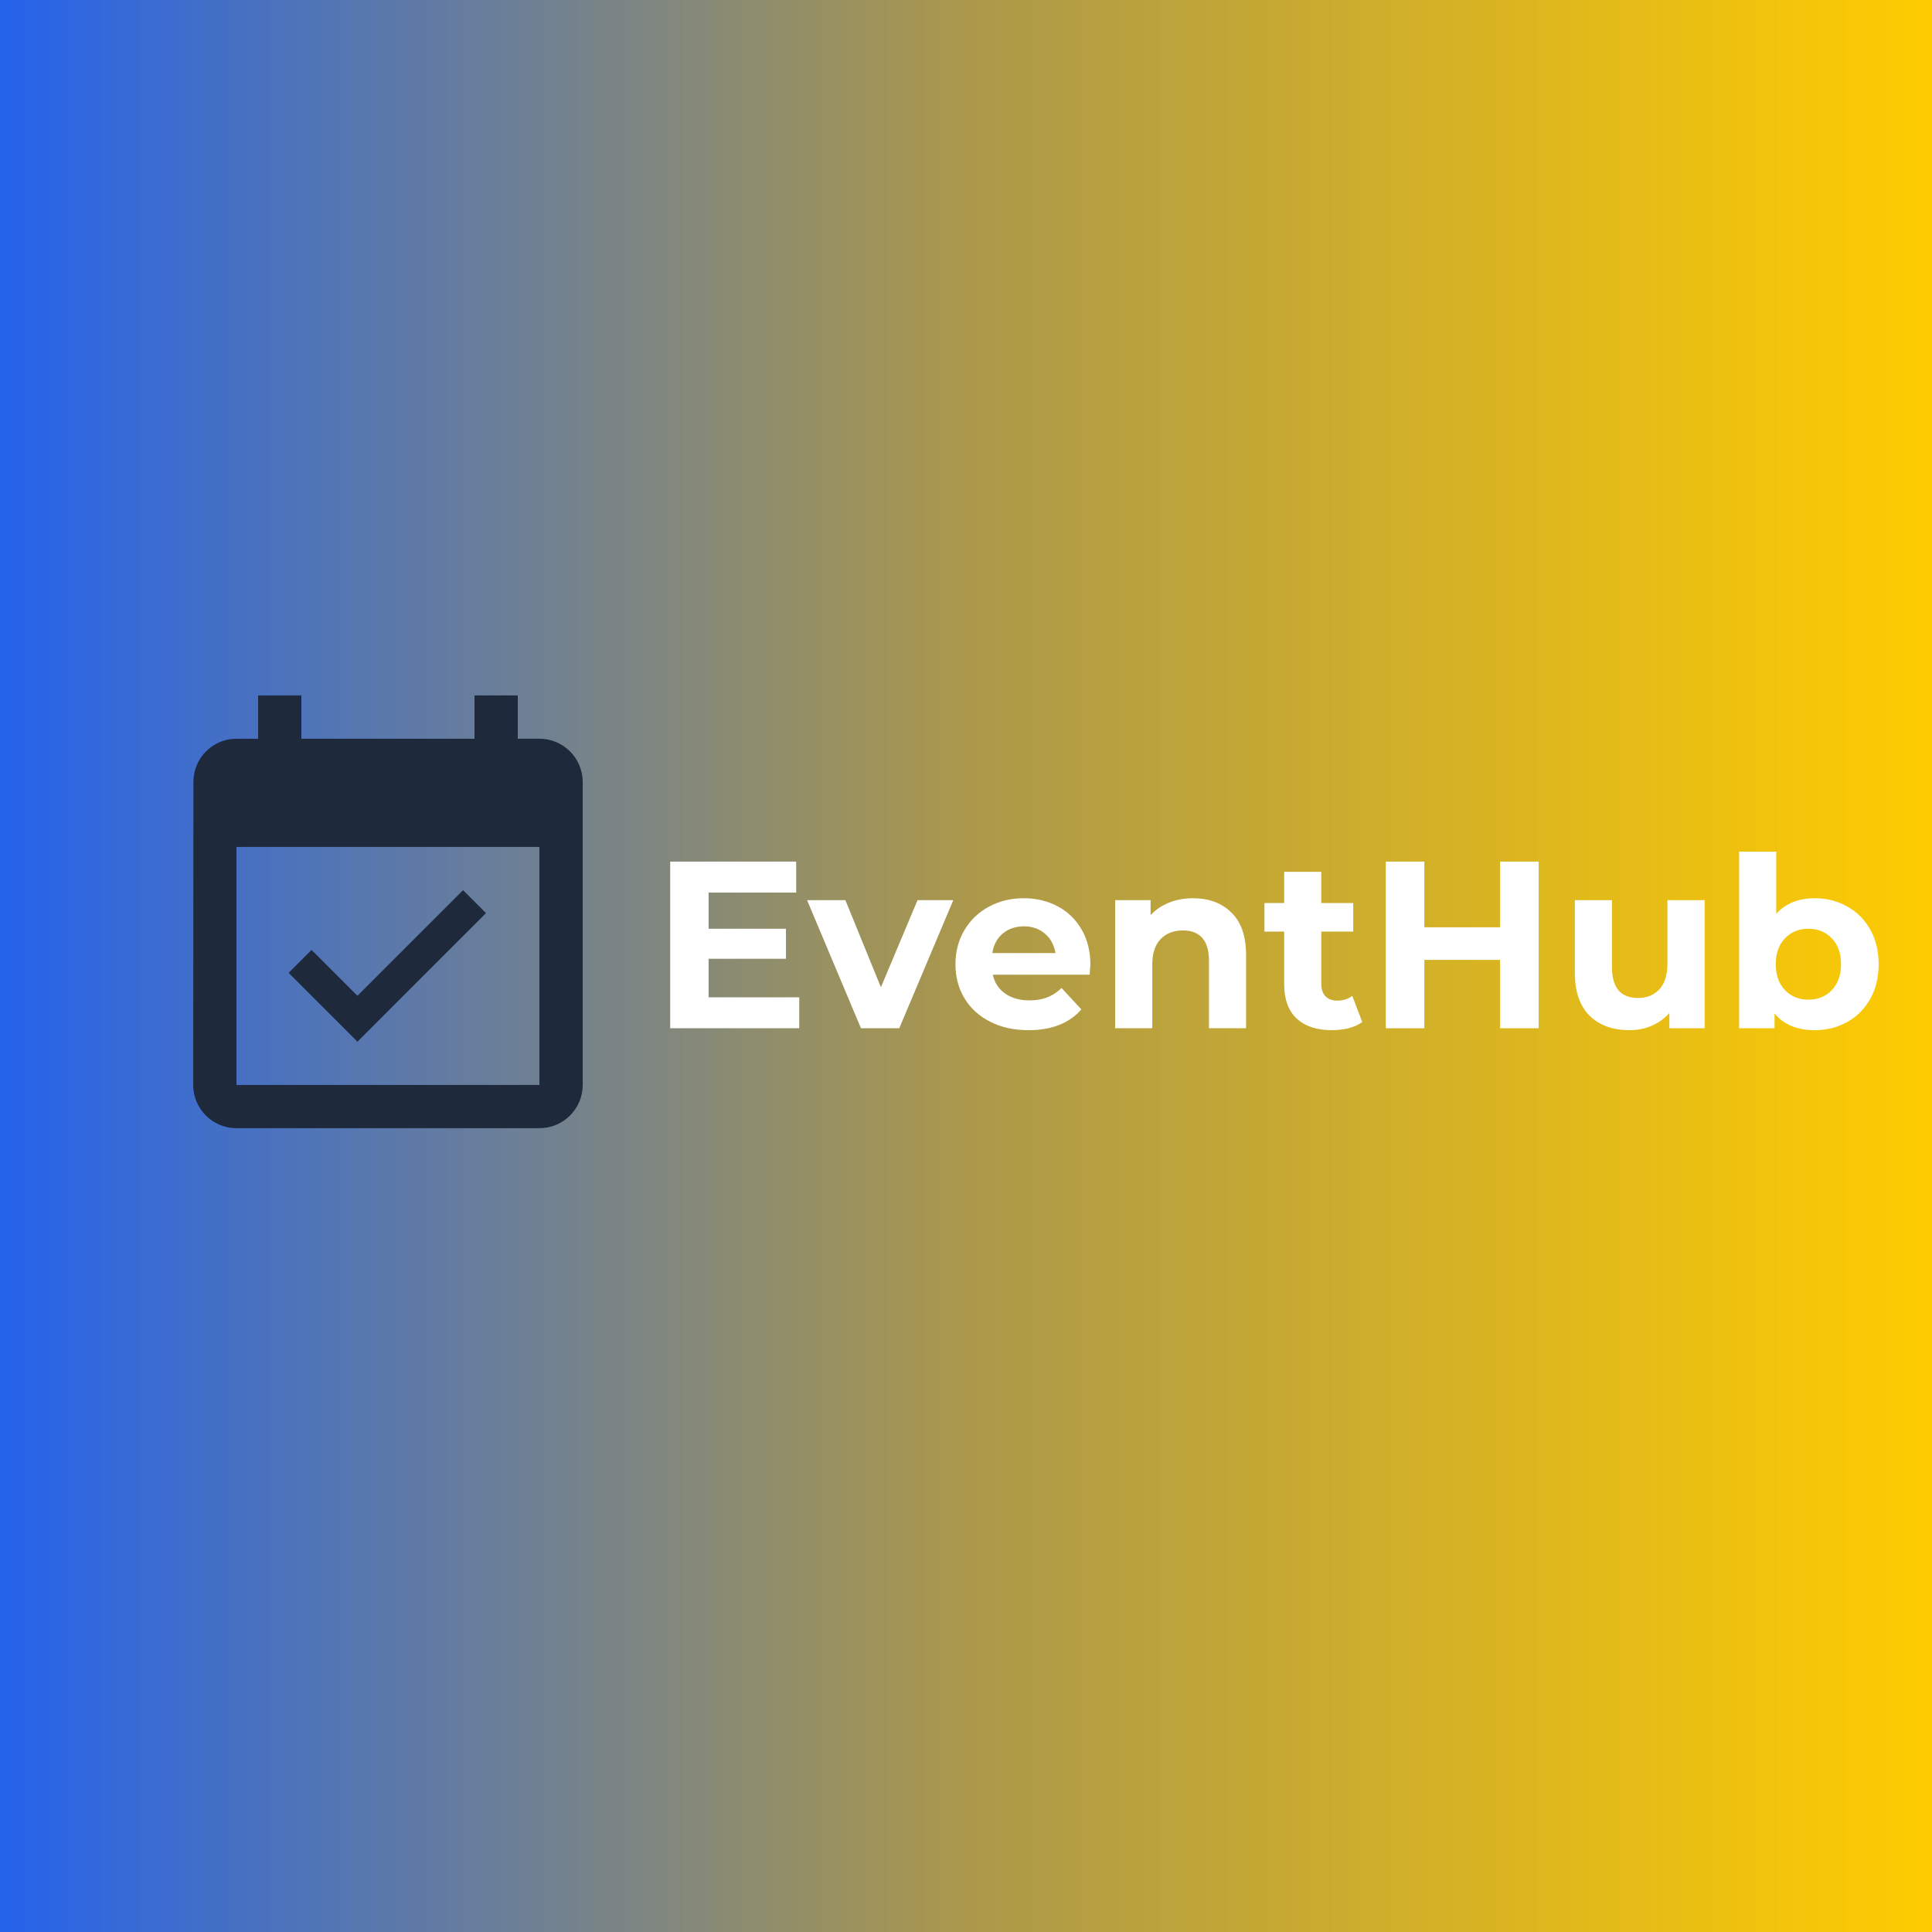 <svg xmlns="http://www.w3.org/2000/svg" xmlns:xlink="http://www.w3.org/1999/xlink" width="500" zoomAndPan="magnify" viewBox="0 0 375 375" height="500" preserveAspectRatio="xMidYMid meet" version="1.2"><defs><linearGradient x1="0" gradientTransform="matrix(0.75,0,0,0.75,0,0)" y1="250" x2="500" gradientUnits="userSpaceOnUse" y2="250" id="8fb58352fd"><stop style="stop-color:#2563eb;stop-opacity:1;" offset="0"/><stop style="stop-color:#2663ea;stop-opacity:1;" offset="0.004"/><stop style="stop-color:#2764e9;stop-opacity:1;" offset="0.008"/><stop style="stop-color:#2864e7;stop-opacity:1;" offset="0.012"/><stop style="stop-color:#2965e6;stop-opacity:1;" offset="0.016"/><stop style="stop-color:#2a65e5;stop-opacity:1;" offset="0.02"/><stop style="stop-color:#2b65e4;stop-opacity:1;" offset="0.023"/><stop style="stop-color:#2c66e2;stop-opacity:1;" offset="0.027"/><stop style="stop-color:#2d66e1;stop-opacity:1;" offset="0.031"/><stop style="stop-color:#2e67e0;stop-opacity:1;" offset="0.035"/><stop style="stop-color:#2f67df;stop-opacity:1;" offset="0.039"/><stop style="stop-color:#3067dd;stop-opacity:1;" offset="0.043"/><stop style="stop-color:#3268dc;stop-opacity:1;" offset="0.047"/><stop style="stop-color:#3368db;stop-opacity:1;" offset="0.051"/><stop style="stop-color:#3469da;stop-opacity:1;" offset="0.055"/><stop style="stop-color:#3569d8;stop-opacity:1;" offset="0.059"/><stop style="stop-color:#366ad7;stop-opacity:1;" offset="0.062"/><stop style="stop-color:#376ad6;stop-opacity:1;" offset="0.066"/><stop style="stop-color:#386ad5;stop-opacity:1;" offset="0.07"/><stop style="stop-color:#396bd3;stop-opacity:1;" offset="0.074"/><stop style="stop-color:#3a6bd2;stop-opacity:1;" offset="0.078"/><stop style="stop-color:#3b6cd1;stop-opacity:1;" offset="0.082"/><stop style="stop-color:#3c6cd0;stop-opacity:1;" offset="0.086"/><stop style="stop-color:#3d6cce;stop-opacity:1;" offset="0.09"/><stop style="stop-color:#3e6dcd;stop-opacity:1;" offset="0.094"/><stop style="stop-color:#3f6dcc;stop-opacity:1;" offset="0.098"/><stop style="stop-color:#406ecb;stop-opacity:1;" offset="0.102"/><stop style="stop-color:#416ec9;stop-opacity:1;" offset="0.105"/><stop style="stop-color:#426fc8;stop-opacity:1;" offset="0.109"/><stop style="stop-color:#436fc7;stop-opacity:1;" offset="0.113"/><stop style="stop-color:#446fc6;stop-opacity:1;" offset="0.117"/><stop style="stop-color:#4570c4;stop-opacity:1;" offset="0.121"/><stop style="stop-color:#4770c3;stop-opacity:1;" offset="0.125"/><stop style="stop-color:#4871c2;stop-opacity:1;" offset="0.129"/><stop style="stop-color:#4971c1;stop-opacity:1;" offset="0.133"/><stop style="stop-color:#4a71bf;stop-opacity:1;" offset="0.137"/><stop style="stop-color:#4b72be;stop-opacity:1;" offset="0.141"/><stop style="stop-color:#4c72bd;stop-opacity:1;" offset="0.145"/><stop style="stop-color:#4d73bc;stop-opacity:1;" offset="0.148"/><stop style="stop-color:#4e73ba;stop-opacity:1;" offset="0.152"/><stop style="stop-color:#4f74b9;stop-opacity:1;" offset="0.156"/><stop style="stop-color:#5074b8;stop-opacity:1;" offset="0.16"/><stop style="stop-color:#5174b7;stop-opacity:1;" offset="0.164"/><stop style="stop-color:#5275b5;stop-opacity:1;" offset="0.168"/><stop style="stop-color:#5375b4;stop-opacity:1;" offset="0.172"/><stop style="stop-color:#5476b3;stop-opacity:1;" offset="0.176"/><stop style="stop-color:#5576b2;stop-opacity:1;" offset="0.18"/><stop style="stop-color:#5676b0;stop-opacity:1;" offset="0.184"/><stop style="stop-color:#5777af;stop-opacity:1;" offset="0.188"/><stop style="stop-color:#5877ae;stop-opacity:1;" offset="0.191"/><stop style="stop-color:#5978ad;stop-opacity:1;" offset="0.195"/><stop style="stop-color:#5a78ab;stop-opacity:1;" offset="0.199"/><stop style="stop-color:#5b78aa;stop-opacity:1;" offset="0.203"/><stop style="stop-color:#5d79a9;stop-opacity:1;" offset="0.207"/><stop style="stop-color:#5e79a8;stop-opacity:1;" offset="0.211"/><stop style="stop-color:#5f7aa6;stop-opacity:1;" offset="0.215"/><stop style="stop-color:#607aa5;stop-opacity:1;" offset="0.219"/><stop style="stop-color:#617ba4;stop-opacity:1;" offset="0.223"/><stop style="stop-color:#627ba3;stop-opacity:1;" offset="0.227"/><stop style="stop-color:#637ba1;stop-opacity:1;" offset="0.23"/><stop style="stop-color:#647ca0;stop-opacity:1;" offset="0.234"/><stop style="stop-color:#657c9f;stop-opacity:1;" offset="0.238"/><stop style="stop-color:#667d9e;stop-opacity:1;" offset="0.242"/><stop style="stop-color:#677d9c;stop-opacity:1;" offset="0.246"/><stop style="stop-color:#687d9b;stop-opacity:1;" offset="0.25"/><stop style="stop-color:#697e9a;stop-opacity:1;" offset="0.254"/><stop style="stop-color:#6a7e99;stop-opacity:1;" offset="0.258"/><stop style="stop-color:#6b7f97;stop-opacity:1;" offset="0.262"/><stop style="stop-color:#6c7f96;stop-opacity:1;" offset="0.266"/><stop style="stop-color:#6d8095;stop-opacity:1;" offset="0.27"/><stop style="stop-color:#6e8094;stop-opacity:1;" offset="0.273"/><stop style="stop-color:#6f8092;stop-opacity:1;" offset="0.277"/><stop style="stop-color:#708191;stop-opacity:1;" offset="0.281"/><stop style="stop-color:#718190;stop-opacity:1;" offset="0.285"/><stop style="stop-color:#73828f;stop-opacity:1;" offset="0.289"/><stop style="stop-color:#74828d;stop-opacity:1;" offset="0.293"/><stop style="stop-color:#75828c;stop-opacity:1;" offset="0.297"/><stop style="stop-color:#76838b;stop-opacity:1;" offset="0.301"/><stop style="stop-color:#77838a;stop-opacity:1;" offset="0.305"/><stop style="stop-color:#788488;stop-opacity:1;" offset="0.309"/><stop style="stop-color:#798487;stop-opacity:1;" offset="0.312"/><stop style="stop-color:#7a8486;stop-opacity:1;" offset="0.316"/><stop style="stop-color:#7b8585;stop-opacity:1;" offset="0.32"/><stop style="stop-color:#7c8583;stop-opacity:1;" offset="0.324"/><stop style="stop-color:#7d8682;stop-opacity:1;" offset="0.328"/><stop style="stop-color:#7e8681;stop-opacity:1;" offset="0.332"/><stop style="stop-color:#7f8780;stop-opacity:1;" offset="0.336"/><stop style="stop-color:#80877e;stop-opacity:1;" offset="0.34"/><stop style="stop-color:#81877d;stop-opacity:1;" offset="0.344"/><stop style="stop-color:#82887c;stop-opacity:1;" offset="0.348"/><stop style="stop-color:#83887b;stop-opacity:1;" offset="0.352"/><stop style="stop-color:#848979;stop-opacity:1;" offset="0.355"/><stop style="stop-color:#858978;stop-opacity:1;" offset="0.359"/><stop style="stop-color:#868977;stop-opacity:1;" offset="0.363"/><stop style="stop-color:#878a76;stop-opacity:1;" offset="0.367"/><stop style="stop-color:#898a74;stop-opacity:1;" offset="0.371"/><stop style="stop-color:#8a8b73;stop-opacity:1;" offset="0.375"/><stop style="stop-color:#8b8b72;stop-opacity:1;" offset="0.379"/><stop style="stop-color:#8c8c71;stop-opacity:1;" offset="0.383"/><stop style="stop-color:#8d8c6f;stop-opacity:1;" offset="0.387"/><stop style="stop-color:#8e8c6e;stop-opacity:1;" offset="0.391"/><stop style="stop-color:#8f8d6d;stop-opacity:1;" offset="0.395"/><stop style="stop-color:#908d6b;stop-opacity:1;" offset="0.398"/><stop style="stop-color:#918e6a;stop-opacity:1;" offset="0.402"/><stop style="stop-color:#928e69;stop-opacity:1;" offset="0.406"/><stop style="stop-color:#938e68;stop-opacity:1;" offset="0.41"/><stop style="stop-color:#948f66;stop-opacity:1;" offset="0.414"/><stop style="stop-color:#958f65;stop-opacity:1;" offset="0.418"/><stop style="stop-color:#969064;stop-opacity:1;" offset="0.422"/><stop style="stop-color:#979063;stop-opacity:1;" offset="0.426"/><stop style="stop-color:#989161;stop-opacity:1;" offset="0.43"/><stop style="stop-color:#999160;stop-opacity:1;" offset="0.434"/><stop style="stop-color:#9a915f;stop-opacity:1;" offset="0.438"/><stop style="stop-color:#9b925e;stop-opacity:1;" offset="0.441"/><stop style="stop-color:#9c925c;stop-opacity:1;" offset="0.445"/><stop style="stop-color:#9d935b;stop-opacity:1;" offset="0.449"/><stop style="stop-color:#9f935a;stop-opacity:1;" offset="0.453"/><stop style="stop-color:#a09359;stop-opacity:1;" offset="0.457"/><stop style="stop-color:#a19457;stop-opacity:1;" offset="0.461"/><stop style="stop-color:#a29456;stop-opacity:1;" offset="0.465"/><stop style="stop-color:#a39555;stop-opacity:1;" offset="0.469"/><stop style="stop-color:#a49554;stop-opacity:1;" offset="0.473"/><stop style="stop-color:#a59552;stop-opacity:1;" offset="0.477"/><stop style="stop-color:#a69651;stop-opacity:1;" offset="0.48"/><stop style="stop-color:#a79650;stop-opacity:1;" offset="0.484"/><stop style="stop-color:#a8974f;stop-opacity:1;" offset="0.488"/><stop style="stop-color:#a9974d;stop-opacity:1;" offset="0.492"/><stop style="stop-color:#aa984c;stop-opacity:1;" offset="0.496"/><stop style="stop-color:#ab984b;stop-opacity:1;" offset="0.5"/><stop style="stop-color:#ac984a;stop-opacity:1;" offset="0.504"/><stop style="stop-color:#ac994a;stop-opacity:1;" offset="0.508"/><stop style="stop-color:#ad9949;stop-opacity:1;" offset="0.512"/><stop style="stop-color:#ae9a49;stop-opacity:1;" offset="0.516"/><stop style="stop-color:#ae9a48;stop-opacity:1;" offset="0.52"/><stop style="stop-color:#af9a47;stop-opacity:1;" offset="0.523"/><stop style="stop-color:#b09b47;stop-opacity:1;" offset="0.527"/><stop style="stop-color:#b09b46;stop-opacity:1;" offset="0.531"/><stop style="stop-color:#b19c46;stop-opacity:1;" offset="0.535"/><stop style="stop-color:#b29c45;stop-opacity:1;" offset="0.539"/><stop style="stop-color:#b29c45;stop-opacity:1;" offset="0.543"/><stop style="stop-color:#b39d44;stop-opacity:1;" offset="0.547"/><stop style="stop-color:#b49d43;stop-opacity:1;" offset="0.551"/><stop style="stop-color:#b49e43;stop-opacity:1;" offset="0.555"/><stop style="stop-color:#b59e42;stop-opacity:1;" offset="0.559"/><stop style="stop-color:#b69e42;stop-opacity:1;" offset="0.562"/><stop style="stop-color:#b69f41;stop-opacity:1;" offset="0.566"/><stop style="stop-color:#b79f40;stop-opacity:1;" offset="0.57"/><stop style="stop-color:#b8a040;stop-opacity:1;" offset="0.574"/><stop style="stop-color:#b8a03f;stop-opacity:1;" offset="0.578"/><stop style="stop-color:#b9a13f;stop-opacity:1;" offset="0.582"/><stop style="stop-color:#baa13e;stop-opacity:1;" offset="0.586"/><stop style="stop-color:#baa13d;stop-opacity:1;" offset="0.59"/><stop style="stop-color:#bba23d;stop-opacity:1;" offset="0.594"/><stop style="stop-color:#bba23c;stop-opacity:1;" offset="0.598"/><stop style="stop-color:#bca33c;stop-opacity:1;" offset="0.602"/><stop style="stop-color:#bda33b;stop-opacity:1;" offset="0.605"/><stop style="stop-color:#bda33b;stop-opacity:1;" offset="0.609"/><stop style="stop-color:#bea43a;stop-opacity:1;" offset="0.613"/><stop style="stop-color:#bfa439;stop-opacity:1;" offset="0.617"/><stop style="stop-color:#bfa539;stop-opacity:1;" offset="0.621"/><stop style="stop-color:#c0a538;stop-opacity:1;" offset="0.625"/><stop style="stop-color:#c1a538;stop-opacity:1;" offset="0.629"/><stop style="stop-color:#c1a637;stop-opacity:1;" offset="0.633"/><stop style="stop-color:#c2a636;stop-opacity:1;" offset="0.637"/><stop style="stop-color:#c3a736;stop-opacity:1;" offset="0.641"/><stop style="stop-color:#c3a735;stop-opacity:1;" offset="0.645"/><stop style="stop-color:#c4a735;stop-opacity:1;" offset="0.648"/><stop style="stop-color:#c5a834;stop-opacity:1;" offset="0.652"/><stop style="stop-color:#c5a834;stop-opacity:1;" offset="0.656"/><stop style="stop-color:#c6a933;stop-opacity:1;" offset="0.66"/><stop style="stop-color:#c7a932;stop-opacity:1;" offset="0.664"/><stop style="stop-color:#c7a932;stop-opacity:1;" offset="0.668"/><stop style="stop-color:#c8aa31;stop-opacity:1;" offset="0.672"/><stop style="stop-color:#c9aa31;stop-opacity:1;" offset="0.676"/><stop style="stop-color:#c9ab30;stop-opacity:1;" offset="0.68"/><stop style="stop-color:#caab2f;stop-opacity:1;" offset="0.684"/><stop style="stop-color:#cbab2f;stop-opacity:1;" offset="0.688"/><stop style="stop-color:#cbac2e;stop-opacity:1;" offset="0.691"/><stop style="stop-color:#ccac2e;stop-opacity:1;" offset="0.695"/><stop style="stop-color:#cdad2d;stop-opacity:1;" offset="0.699"/><stop style="stop-color:#cdad2d;stop-opacity:1;" offset="0.703"/><stop style="stop-color:#ceae2c;stop-opacity:1;" offset="0.707"/><stop style="stop-color:#ceae2b;stop-opacity:1;" offset="0.711"/><stop style="stop-color:#cfae2b;stop-opacity:1;" offset="0.715"/><stop style="stop-color:#d0af2a;stop-opacity:1;" offset="0.719"/><stop style="stop-color:#d0af2a;stop-opacity:1;" offset="0.723"/><stop style="stop-color:#d1b029;stop-opacity:1;" offset="0.727"/><stop style="stop-color:#d2b028;stop-opacity:1;" offset="0.73"/><stop style="stop-color:#d2b028;stop-opacity:1;" offset="0.734"/><stop style="stop-color:#d3b127;stop-opacity:1;" offset="0.738"/><stop style="stop-color:#d4b127;stop-opacity:1;" offset="0.742"/><stop style="stop-color:#d4b226;stop-opacity:1;" offset="0.746"/><stop style="stop-color:#d5b225;stop-opacity:1;" offset="0.75"/><stop style="stop-color:#d6b225;stop-opacity:1;" offset="0.754"/><stop style="stop-color:#d6b324;stop-opacity:1;" offset="0.758"/><stop style="stop-color:#d7b324;stop-opacity:1;" offset="0.762"/><stop style="stop-color:#d8b423;stop-opacity:1;" offset="0.766"/><stop style="stop-color:#d8b423;stop-opacity:1;" offset="0.77"/><stop style="stop-color:#d9b422;stop-opacity:1;" offset="0.773"/><stop style="stop-color:#dab521;stop-opacity:1;" offset="0.777"/><stop style="stop-color:#dab521;stop-opacity:1;" offset="0.781"/><stop style="stop-color:#dbb620;stop-opacity:1;" offset="0.785"/><stop style="stop-color:#dcb620;stop-opacity:1;" offset="0.789"/><stop style="stop-color:#dcb61f;stop-opacity:1;" offset="0.793"/><stop style="stop-color:#ddb71e;stop-opacity:1;" offset="0.797"/><stop style="stop-color:#deb71e;stop-opacity:1;" offset="0.801"/><stop style="stop-color:#deb81d;stop-opacity:1;" offset="0.805"/><stop style="stop-color:#dfb81d;stop-opacity:1;" offset="0.809"/><stop style="stop-color:#e0b81c;stop-opacity:1;" offset="0.812"/><stop style="stop-color:#e0b91c;stop-opacity:1;" offset="0.816"/><stop style="stop-color:#e1b91b;stop-opacity:1;" offset="0.82"/><stop style="stop-color:#e2ba1a;stop-opacity:1;" offset="0.824"/><stop style="stop-color:#e2ba1a;stop-opacity:1;" offset="0.828"/><stop style="stop-color:#e3bb19;stop-opacity:1;" offset="0.832"/><stop style="stop-color:#e3bb19;stop-opacity:1;" offset="0.836"/><stop style="stop-color:#e4bb18;stop-opacity:1;" offset="0.84"/><stop style="stop-color:#e5bc17;stop-opacity:1;" offset="0.844"/><stop style="stop-color:#e5bc17;stop-opacity:1;" offset="0.848"/><stop style="stop-color:#e6bd16;stop-opacity:1;" offset="0.852"/><stop style="stop-color:#e7bd16;stop-opacity:1;" offset="0.855"/><stop style="stop-color:#e7bd15;stop-opacity:1;" offset="0.859"/><stop style="stop-color:#e8be14;stop-opacity:1;" offset="0.863"/><stop style="stop-color:#e9be14;stop-opacity:1;" offset="0.867"/><stop style="stop-color:#e9bf13;stop-opacity:1;" offset="0.871"/><stop style="stop-color:#eabf13;stop-opacity:1;" offset="0.875"/><stop style="stop-color:#ebbf12;stop-opacity:1;" offset="0.879"/><stop style="stop-color:#ebc012;stop-opacity:1;" offset="0.883"/><stop style="stop-color:#ecc011;stop-opacity:1;" offset="0.887"/><stop style="stop-color:#edc110;stop-opacity:1;" offset="0.891"/><stop style="stop-color:#edc110;stop-opacity:1;" offset="0.895"/><stop style="stop-color:#eec10f;stop-opacity:1;" offset="0.898"/><stop style="stop-color:#efc20f;stop-opacity:1;" offset="0.902"/><stop style="stop-color:#efc20e;stop-opacity:1;" offset="0.906"/><stop style="stop-color:#f0c30d;stop-opacity:1;" offset="0.91"/><stop style="stop-color:#f1c30d;stop-opacity:1;" offset="0.914"/><stop style="stop-color:#f1c30c;stop-opacity:1;" offset="0.918"/><stop style="stop-color:#f2c40c;stop-opacity:1;" offset="0.922"/><stop style="stop-color:#f3c40b;stop-opacity:1;" offset="0.926"/><stop style="stop-color:#f3c50b;stop-opacity:1;" offset="0.93"/><stop style="stop-color:#f4c50a;stop-opacity:1;" offset="0.934"/><stop style="stop-color:#f5c509;stop-opacity:1;" offset="0.938"/><stop style="stop-color:#f5c609;stop-opacity:1;" offset="0.941"/><stop style="stop-color:#f6c608;stop-opacity:1;" offset="0.945"/><stop style="stop-color:#f6c708;stop-opacity:1;" offset="0.949"/><stop style="stop-color:#f7c707;stop-opacity:1;" offset="0.953"/><stop style="stop-color:#f8c806;stop-opacity:1;" offset="0.957"/><stop style="stop-color:#f8c806;stop-opacity:1;" offset="0.961"/><stop style="stop-color:#f9c805;stop-opacity:1;" offset="0.965"/><stop style="stop-color:#fac905;stop-opacity:1;" offset="0.969"/><stop style="stop-color:#fac904;stop-opacity:1;" offset="0.973"/><stop style="stop-color:#fbca04;stop-opacity:1;" offset="0.977"/><stop style="stop-color:#fcca03;stop-opacity:1;" offset="0.98"/><stop style="stop-color:#fcca02;stop-opacity:1;" offset="0.984"/><stop style="stop-color:#fdcb02;stop-opacity:1;" offset="0.988"/><stop style="stop-color:#fecb01;stop-opacity:1;" offset="0.992"/><stop style="stop-color:#fecc01;stop-opacity:1;" offset="0.996"/><stop style="stop-color:#ffcc00;stop-opacity:1;" offset="1"/></linearGradient><clipPath id="7bd689ba7f"><path d="M 37.5 134.984 L 113.25 134.984 L 113.25 218.984 L 37.5 218.984 Z M 37.5 134.984 "/></clipPath></defs><g id="65cb65f7ea"><rect x="0" width="375" y="0" height="375" style="fill:#ffffff;fill-opacity:1;stroke:none;"/><rect x="0" width="375" y="0" height="375" style="fill:url(#8fb58352fd);stroke:none;"/><g style="fill:#ffffff;fill-opacity:1;"><g transform="translate(126.257, 199.581)"><path style="stroke:none" d="M 28.875 -6 L 28.875 0 L 3.828 0 L 3.828 -32.344 L 28.281 -32.344 L 28.281 -26.328 L 11.281 -26.328 L 11.281 -19.312 L 26.297 -19.312 L 26.297 -13.484 L 11.281 -13.484 L 11.281 -6 Z M 28.875 -6 "/></g></g><g style="fill:#ffffff;fill-opacity:1;"><g transform="translate(157.031, 199.581)"><path style="stroke:none" d="M 28 -24.859 L 17.516 0 L 10.078 0 L -0.375 -24.859 L 7.062 -24.859 L 13.953 -7.953 L 21.062 -24.859 Z M 28 -24.859 "/></g></g><g style="fill:#ffffff;fill-opacity:1;"><g transform="translate(183.97, 199.581)"><path style="stroke:none" d="M 27.672 -12.344 C 27.672 -12.25 27.625 -11.598 27.531 -10.391 L 8.734 -10.391 C 9.066 -8.848 9.863 -7.629 11.125 -6.734 C 12.395 -5.848 13.969 -5.406 15.844 -5.406 C 17.133 -5.406 18.281 -5.598 19.281 -5.984 C 20.289 -6.367 21.223 -6.977 22.078 -7.812 L 25.922 -3.656 C 23.578 -0.969 20.156 0.375 15.656 0.375 C 12.852 0.375 10.375 -0.172 8.219 -1.266 C 6.062 -2.359 4.398 -3.875 3.234 -5.812 C 2.066 -7.758 1.484 -9.961 1.484 -12.422 C 1.484 -14.859 2.055 -17.055 3.203 -19.016 C 4.359 -20.973 5.945 -22.5 7.969 -23.594 C 9.988 -24.688 12.242 -25.234 14.734 -25.234 C 17.172 -25.234 19.375 -24.707 21.344 -23.656 C 23.312 -22.602 24.859 -21.098 25.984 -19.141 C 27.109 -17.191 27.672 -14.926 27.672 -12.344 Z M 14.781 -19.781 C 13.156 -19.781 11.785 -19.316 10.672 -18.391 C 9.566 -17.461 8.891 -16.195 8.641 -14.594 L 20.891 -14.594 C 20.641 -16.164 19.957 -17.422 18.844 -18.359 C 17.738 -19.305 16.383 -19.781 14.781 -19.781 Z M 14.781 -19.781 "/></g></g><g style="fill:#ffffff;fill-opacity:1;"><g transform="translate(213.126, 199.581)"><path style="stroke:none" d="M 18.438 -25.234 C 21.52 -25.234 24.004 -24.305 25.891 -22.453 C 27.785 -20.609 28.734 -17.867 28.734 -14.234 L 28.734 0 L 21.531 0 L 21.531 -13.125 C 21.531 -15.094 21.098 -16.562 20.234 -17.531 C 19.367 -18.5 18.125 -18.984 16.5 -18.984 C 14.676 -18.984 13.223 -18.422 12.141 -17.297 C 11.066 -16.172 10.531 -14.504 10.531 -12.297 L 10.531 0 L 3.328 0 L 3.328 -24.859 L 10.203 -24.859 L 10.203 -21.953 C 11.16 -22.992 12.348 -23.801 13.766 -24.375 C 15.18 -24.945 16.738 -25.234 18.438 -25.234 Z M 18.438 -25.234 "/></g></g><g style="fill:#ffffff;fill-opacity:1;"><g transform="translate(245.055, 199.581)"><path style="stroke:none" d="M 19.359 -1.203 C 18.648 -0.68 17.781 -0.285 16.75 -0.016 C 15.719 0.242 14.629 0.375 13.484 0.375 C 10.535 0.375 8.25 -0.379 6.625 -1.891 C 5.008 -3.398 4.203 -5.617 4.203 -8.547 L 4.203 -18.766 L 0.375 -18.766 L 0.375 -24.297 L 4.203 -24.297 L 4.203 -30.359 L 11.406 -30.359 L 11.406 -24.297 L 17.609 -24.297 L 17.609 -18.766 L 11.406 -18.766 L 11.406 -8.641 C 11.406 -7.586 11.676 -6.773 12.219 -6.203 C 12.758 -5.641 13.52 -5.359 14.5 -5.359 C 15.645 -5.359 16.617 -5.664 17.422 -6.281 Z M 19.359 -1.203 "/></g></g><g style="fill:#ffffff;fill-opacity:1;"><g transform="translate(265.155, 199.581)"><path style="stroke:none" d="M 33.5 -32.344 L 33.5 0 L 26.016 0 L 26.016 -13.266 L 11.312 -13.266 L 11.312 0 L 3.828 0 L 3.828 -32.344 L 11.312 -32.344 L 11.312 -19.594 L 26.016 -19.594 L 26.016 -32.344 Z M 33.5 -32.344 "/></g></g><g style="fill:#ffffff;fill-opacity:1;"><g transform="translate(302.491, 199.581)"><path style="stroke:none" d="M 28.375 -24.859 L 28.375 0 L 21.531 0 L 21.531 -2.953 C 20.57 -1.879 19.43 -1.055 18.109 -0.484 C 16.785 0.086 15.352 0.375 13.812 0.375 C 10.551 0.375 7.961 -0.562 6.047 -2.438 C 4.141 -4.32 3.188 -7.113 3.188 -10.812 L 3.188 -24.859 L 10.391 -24.859 L 10.391 -11.875 C 10.391 -7.875 12.07 -5.875 15.438 -5.875 C 17.156 -5.875 18.535 -6.43 19.578 -7.547 C 20.629 -8.672 21.156 -10.344 21.156 -12.562 L 21.156 -24.859 Z M 28.375 -24.859 "/></g></g><g style="fill:#ffffff;fill-opacity:1;"><g transform="translate(334.235, 199.581)"><path style="stroke:none" d="M 18.016 -25.234 C 20.328 -25.234 22.43 -24.695 24.328 -23.625 C 26.223 -22.562 27.707 -21.066 28.781 -19.141 C 29.863 -17.223 30.406 -14.984 30.406 -12.422 C 30.406 -9.867 29.863 -7.629 28.781 -5.703 C 27.707 -3.773 26.223 -2.281 24.328 -1.219 C 22.43 -0.156 20.328 0.375 18.016 0.375 C 14.598 0.375 11.992 -0.703 10.203 -2.859 L 10.203 0 L 3.328 0 L 3.328 -34.281 L 10.531 -34.281 L 10.531 -22.219 C 12.352 -24.227 14.848 -25.234 18.016 -25.234 Z M 16.766 -5.547 C 18.617 -5.547 20.141 -6.164 21.328 -7.406 C 22.516 -8.656 23.109 -10.328 23.109 -12.422 C 23.109 -14.523 22.516 -16.195 21.328 -17.438 C 20.141 -18.688 18.617 -19.312 16.766 -19.312 C 14.922 -19.312 13.406 -18.688 12.219 -17.438 C 11.031 -16.195 10.438 -14.523 10.438 -12.422 C 10.438 -10.328 11.031 -8.656 12.219 -7.406 C 13.406 -6.164 14.922 -5.547 16.766 -5.547 Z M 16.766 -5.547 "/></g></g><g clip-rule="nonzero" clip-path="url(#7bd689ba7f)"><path style=" stroke:none;fill-rule:nonzero;fill:#1e293b;fill-opacity:1;" d="M 94.328 177.238 L 89.875 172.785 L 69.379 193.281 L 60.473 184.379 L 56.023 188.828 L 69.379 202.188 Z M 104.699 143.387 L 100.5 143.387 L 100.5 134.984 L 92.102 134.984 L 92.102 143.387 L 58.5 143.387 L 58.5 134.984 L 50.102 134.984 L 50.102 143.387 L 45.902 143.387 C 41.258 143.387 37.543 147.145 37.543 151.785 L 37.5 210.586 C 37.5 215.227 41.258 218.984 45.902 218.984 L 104.699 218.984 C 109.34 218.984 113.102 215.227 113.102 210.586 L 113.102 151.785 C 113.102 147.145 109.34 143.387 104.699 143.387 Z M 104.699 210.586 L 45.902 210.586 L 45.902 164.387 L 104.699 164.387 Z M 104.699 210.586 "/></g></g></svg>